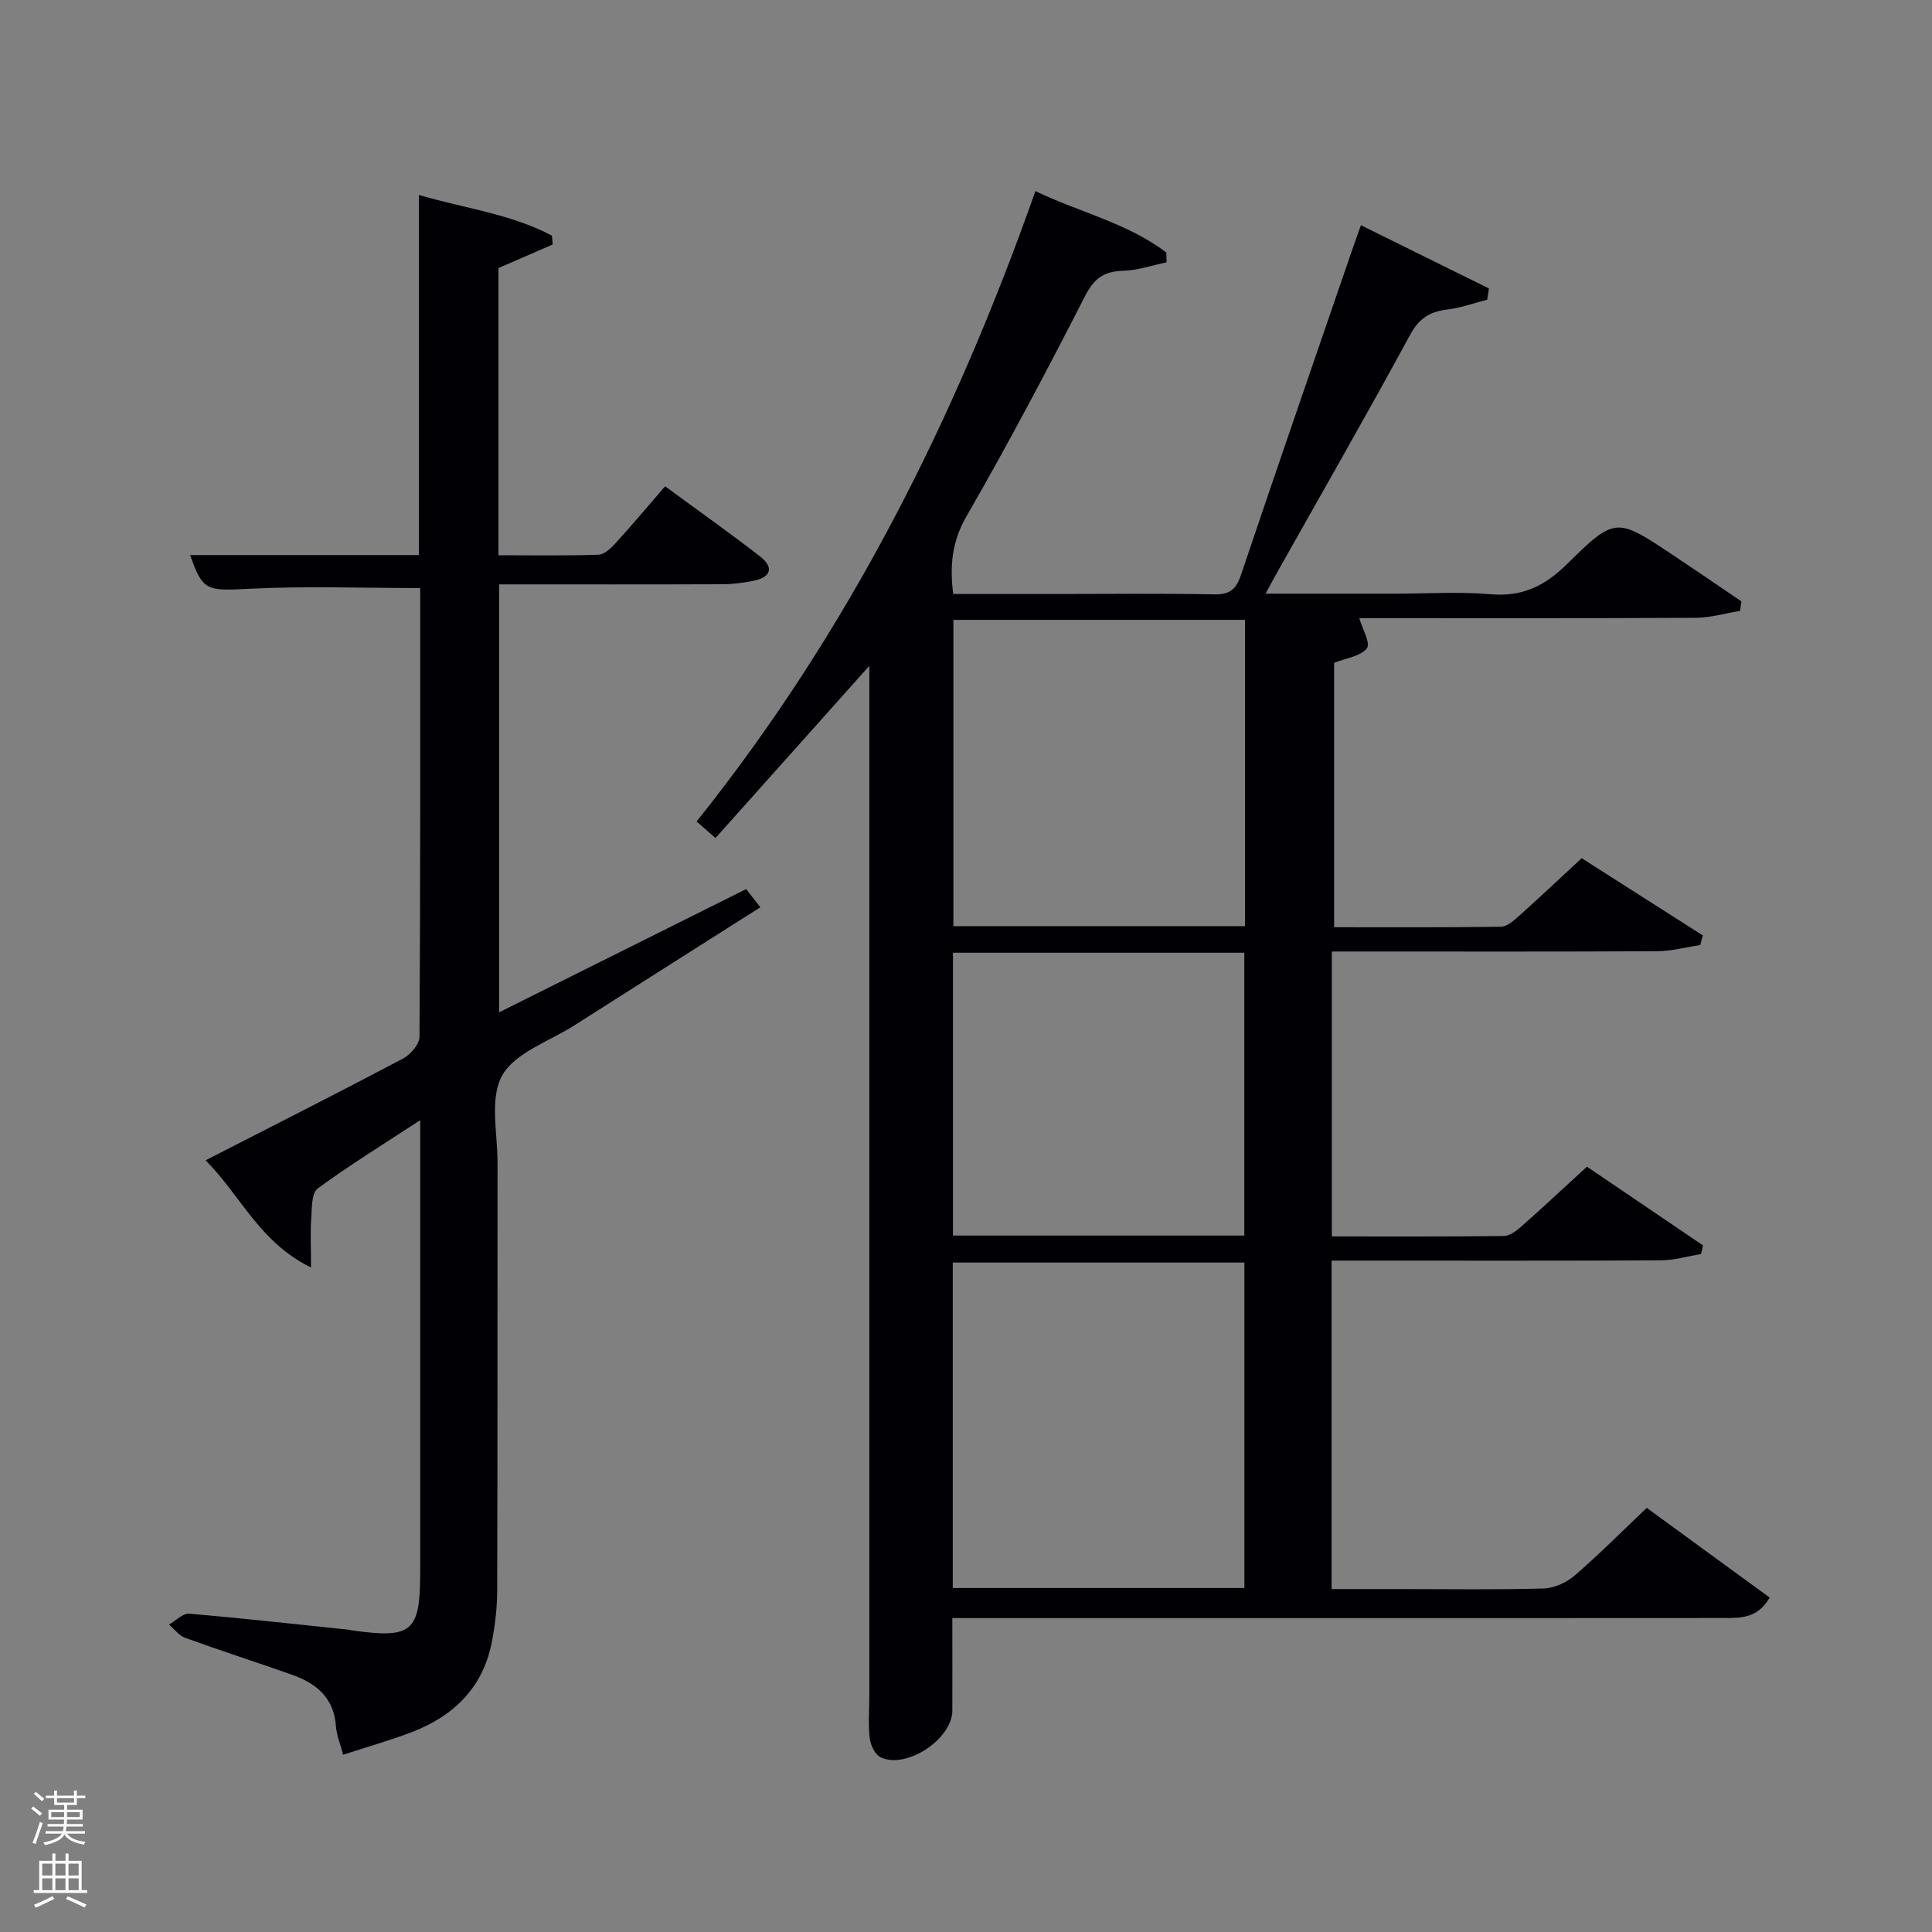 <svg enable-background="new 0 0 400 400" viewBox="0 0 400 400" xmlns="http://www.w3.org/2000/svg"><rect x="0" y="0" width="400" height="400" fill="#808080" stroke="none"/><path d="m6.44 374.46.42-.45c.65.47 1.27.95 1.85 1.44l-.45.49c-.65-.56-1.25-1.06-1.82-1.48m.93 7.33-.63-.26c.55-1.36 1.05-2.8 1.52-4.33.19.1.38.19.59.27-.46 1.29-.95 2.73-1.48 4.32m-.38-10.38.44-.42c.43.34 1.01.82 1.74 1.44l-.49.49c-.53-.51-1.09-1.01-1.69-1.51m2.5.35h1.72v-1.04h.59v1.04h3.52v-1.04h.59v1.04h1.75v.53h-1.75v1.42h-2.03v.97h3.22v2.03h-3.24c0 .35-.01.66-.03.93h3.32v.53h-3.37c-.03.27-.08.58-.15.94h3.96v.53h-3.71c.67.92 1.93 1.48 3.79 1.68-.13.24-.23.44-.29.59-2.13-.38-3.48-1.08-4.04-2.12-.43.97-1.77 1.72-4.03 2.23-.09-.19-.2-.37-.33-.55 2.1-.42 3.37-1.03 3.81-1.83h-3.36v-.53h3.58c.08-.29.13-.61.16-.94h-3.33v-.53h3.39c.02-.27.04-.58.04-.93h-3.23v-2.03h3.25v-.97h-2.07v-1.42h-1.73zm1.12 3.44v1h2.65c.01-.3.02-.44.02-.4v-.25-.35zm1.19-2h3.52v-.91h-3.52zm4.71 2h-2.63v.59c0 .15-.01.28-.01.4h2.64z" fill="#fafbfc"/><path d="m13.56 383.74h.63v1.52h2.72v6.07h1.13v.6h-11.06v-.6h1.13v-6.07h2.73v-1.52h.63v1.52h2.1v-1.52zm-2.69 8.83.38.56c-1.24.63-2.53 1.25-3.85 1.85-.1-.21-.21-.42-.34-.63 1.36-.55 2.63-1.15 3.81-1.78m-2.13-4.27h2.1v-2.45h-2.1zm0 3.04h2.1v-2.46h-2.1zm2.72-3.04h2.1v-2.45h-2.1zm0 3.04h2.1v-2.46h-2.1zm6.07 3.6c-1.41-.71-2.7-1.3-3.86-1.78l.35-.56c1.45.62 2.75 1.19 3.88 1.72zm-1.25-9.09h-2.1v2.45h2.1zm-2.09 5.49h2.1v-2.46h-2.1z" fill="#fafbfc"/><g fill="#010105"><path d="m197.17 335c0 6.87.02 13.02 0 19.17-.02 5.92-9.64 12.27-14.91 9.62-1.15-.58-2.05-2.56-2.21-4-.32-2.96-.06-5.99-.06-8.99 0-69.16 0-138.33 0-207.49 0-1.58 0-3.16 0-5.46-10.98 12.29-21.34 23.88-31.85 35.65-1.64-1.43-2.71-2.36-3.92-3.42 31.37-39.2 53.44-83.1 70.15-130.51 9.14 4.39 19.06 6.59 27.11 12.72.02.67.03 1.35.05 2.02-2.99.62-5.98 1.67-8.99 1.75-3.94.11-5.99 1.53-7.87 5.2-7.87 15.39-15.96 30.69-24.59 45.67-2.98 5.18-3.47 10.1-2.73 16.05h21.99c10.67 0 21.34-.14 32 .08 3.23.07 4.57-.99 5.59-4.02 7.52-22.36 15.25-44.65 22.91-66.97.54-1.56 1.1-3.11 1.92-5.44 9.01 4.45 17.76 8.77 26.51 13.09-.12.77-.24 1.55-.36 2.32-2.75.71-5.46 1.7-8.25 2.04-3.55.44-5.8 1.74-7.66 5.15-8.88 16.37-18.15 32.52-27.28 48.75-.79 1.4-1.55 2.82-2.7 4.93h27.07c6.5 0 13.04-.44 19.49.12 6.54.57 11.22-1.67 15.82-6.21 10.03-9.89 10.26-9.68 21.91-1.94 4.76 3.17 9.48 6.41 14.22 9.62-.09.66-.18 1.32-.27 1.98-3.07.5-6.13 1.41-9.2 1.43-21.83.12-43.66.07-65.5.07-1.65 0-3.3 0-4.13 0 .61 2.16 2.37 5.21 1.57 6.24-1.31 1.67-4.3 2.02-6.79 3.01v54.74c11.64 0 23.09.07 34.53-.1 1.25-.02 2.64-1.23 3.7-2.18 4.33-3.88 8.55-7.86 13.03-12.01 8.47 5.4 16.77 10.69 25.07 15.99-.18.67-.35 1.33-.53 2-2.99.44-5.98 1.25-8.98 1.27-20.5.11-41 .06-61.5.06-1.82 0-3.64 0-5.79 0v58.99c12.04 0 23.84.06 35.63-.09 1.24-.02 2.64-1.11 3.68-2.03 4.37-3.86 8.62-7.85 13.51-12.32 7.48 5.07 15.75 10.68 24.02 16.29-.13.6-.26 1.2-.39 1.8-2.79.45-5.57 1.29-8.36 1.3-20.83.11-41.66.06-62.5.06-1.79 0-3.58 0-5.64 0v68h14.39c9.83 0 19.67.16 29.5-.12 2.19-.06 4.73-1.22 6.42-2.67 5.03-4.33 9.72-9.06 14.94-14.02 8.47 6.18 16.87 12.31 25.45 18.57-2.47 4.3-5.99 4.23-9.39 4.23-34.5.03-69 .02-103.5.02-16.83 0-33.67 0-50.5 0-1.8-.01-3.6-.01-5.83-.01zm60.47-6.22c0-22.78 0-45.15 0-67.38-20.4 0-40.44 0-60.38 0v67.38zm.13-200.44c-20.4 0-40.44 0-60.38 0v63.41h60.38c0-21.17 0-42.09 0-63.41zm-.15 127.47c0-19.86 0-39.23 0-58.56-20.3 0-40.22 0-60.32 0v58.56z"/><path d="m87 231.92c-7.77 5.09-14.71 9.35-21.24 14.16-1.27.94-1.17 4.02-1.32 6.14-.21 2.86-.05 5.74-.05 10.2-10.73-5.26-14.59-14.97-21.83-22.19 13.97-7.16 27.48-13.98 40.86-21.05 1.55-.82 3.42-2.95 3.43-4.49.2-30.98.15-61.97.15-92.94-11.97 0-23.73-.44-35.43.15-8.71.44-9.61.53-12.2-6.98h47.36c0-24.66 0-49.2 0-74.55 9.69 2.81 19.15 3.96 27.55 8.43.05.61.09 1.21.14 1.82-3.66 1.59-7.32 3.18-11.22 4.88v59.46c6.86 0 13.78.12 20.69-.11 1.23-.04 2.61-1.35 3.56-2.4 3.47-3.81 6.78-7.76 10.25-11.77 7.43 5.46 13.67 9.86 19.68 14.54 2.88 2.24 2.28 4.29-1.35 5.02-2.1.42-4.27.71-6.41.72-15.31.06-30.63.03-46.28.03v88.6c17.11-8.54 33.99-16.95 51.14-25.51.86 1.1 1.73 2.21 2.94 3.76-13 8.25-25.77 16.34-38.52 24.46-5.19 3.31-12.27 5.62-14.93 10.37-2.65 4.73-.95 11.96-.96 18.1-.04 29.5.02 59-.07 88.5-.01 3.63-.44 7.31-1.15 10.87-1.91 9.54-8.15 15.37-16.98 18.65-4.35 1.61-8.81 2.9-13.76 4.51-.58-2.2-1.37-4.04-1.5-5.92-.41-5.87-4.06-8.87-9.08-10.64-7.36-2.6-14.79-4.98-22.13-7.64-1.28-.46-2.24-1.81-3.34-2.75 1.39-.79 2.84-2.36 4.16-2.25 10.92.92 21.82 2.15 32.73 3.28.33.03.66.12.99.17 12.45 1.76 14.12.34 14.12-12.05 0-29 0-58 0-87 0-1.81 0-3.63 0-6.58z"/></g></svg>